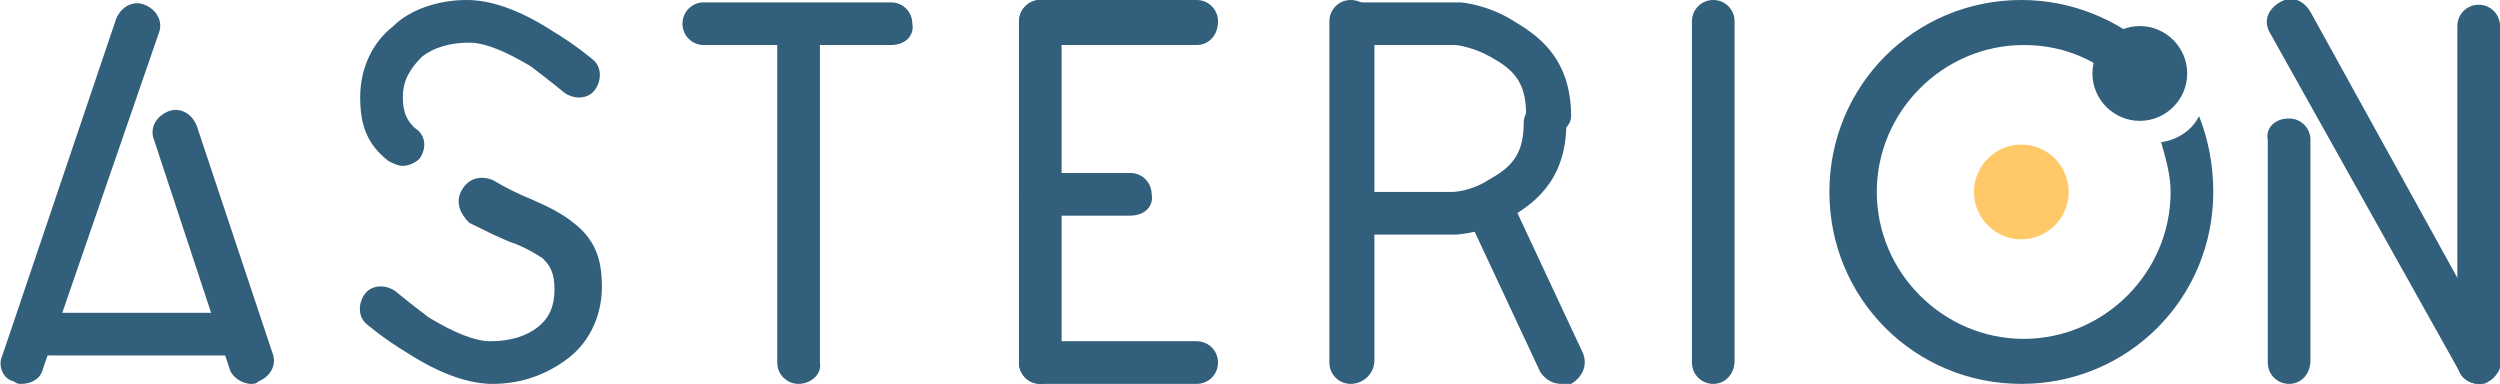 <?xml version="1.0" encoding="utf-8"?>
<!-- Generator: Adobe Illustrator 23.1.1, SVG Export Plug-In . SVG Version: 6.00 Build 0)  -->
<svg version="1.1" id="Layer_1" xmlns="http://www.w3.org/2000/svg" xmlns:xlink="http://www.w3.org/1999/xlink" x="0px" y="0px"
	 viewBox="0 0 105.5 16.2" style="enable-background:new 0 0 105.5 16.2;" xml:space="preserve">
<style type="text/css">
	.st0{fill:#315F7C;}
	.st1{fill:#FFC969;}
</style>
<g>
	<path class="st0" d="M33.7,16.2c-0.5,0-0.9-0.4-0.9-0.9V1.5c0-0.5,0.4-0.9,0.9-0.9c0.5,0,0.9,0.4,0.9,0.9v13.8
		C34.7,15.8,34.2,16.2,33.7,16.2"/>
	<path class="st0" d="M37.6,1.9h-7.9c-0.5,0-0.9-0.4-0.9-0.9c0-0.5,0.4-0.9,0.9-0.9h7.9c0.5,0,0.9,0.4,0.9,0.9
		C38.6,1.5,38.2,1.9,37.6,1.9"/>
	<path class="st0" d="M10.6,16.2c-0.4,0-0.8-0.3-0.9-0.6L6.5,5.9c-0.2-0.5,0.1-1,0.6-1.2c0.5-0.2,1,0.1,1.2,0.6l3.2,9.6
		c0.2,0.5-0.1,1-0.6,1.2C10.8,16.2,10.7,16.2,10.6,16.2"/>
	<path class="st0" d="M0.9,16.2c-0.1,0-0.2,0-0.3-0.1C0.1,16-0.1,15.4,0.1,15L4.9,0.8C5.1,0.3,5.6,0,6.1,0.2
		c0.5,0.2,0.8,0.7,0.6,1.2L1.8,15.6C1.7,16,1.3,16.2,0.9,16.2"/>
	<path class="st0" d="M9.5,15H2.1c-0.5,0-0.9-0.4-0.9-0.9c0-0.5,0.4-0.9,0.9-0.9h7.4c0.5,0,0.9,0.4,0.9,0.9C10.4,14.6,10,15,9.5,15"
		/>
	<path class="st0" d="M17,7c-0.2,0-0.4-0.1-0.6-0.2c-0.9-0.7-1.2-1.5-1.2-2.7c0-1.2,0.5-2.3,1.4-3C17.3,0.4,18.5,0,19.7,0
		c1,0,2.2,0.4,3.6,1.3c1,0.6,1.7,1.2,1.7,1.2c0.4,0.3,0.4,0.9,0.1,1.3c-0.3,0.4-0.9,0.4-1.3,0.1c0,0-0.6-0.5-1.4-1.1
		c-1-0.6-1.9-1-2.6-1c-0.8,0-1.5,0.2-2,0.6C17.3,2.9,17,3.4,17,4.1c0,0.7,0.2,1,0.5,1.3C18,5.7,18,6.3,17.7,6.7
		C17.5,6.9,17.2,7,17,7"/>
	<path class="st0" d="M20.8,16.2c-1,0-2.2-0.4-3.6-1.3c-1-0.6-1.7-1.2-1.7-1.2c-0.4-0.3-0.4-0.9-0.1-1.3c0.3-0.4,0.9-0.4,1.3-0.1
		c0,0,0.6,0.5,1.4,1.1c1,0.6,1.9,1,2.6,1c0.8,0,1.5-0.2,2-0.6c0.5-0.4,0.7-0.9,0.7-1.6c0-0.7-0.2-1-0.5-1.3
		c-0.3-0.2-0.8-0.5-1.4-0.7c-0.5-0.2-1.1-0.5-1.7-0.8C19.4,9,19.2,8.5,19.5,8c0.3-0.5,0.8-0.6,1.3-0.4c0.5,0.3,1.1,0.6,1.6,0.8
		c0.7,0.3,1.3,0.6,1.8,1c0.9,0.7,1.2,1.5,1.2,2.7c0,1.2-0.5,2.3-1.4,3C23.1,15.8,22,16.2,20.8,16.2"/>
	<path class="st0" d="M50.5,1.9h-6.6c-0.5,0-0.9-0.4-0.9-0.9C43,0.4,43.4,0,43.9,0h6.6c0.5,0,0.9,0.4,0.9,0.9
		C51.4,1.5,51,1.9,50.5,1.9"/>
	<path class="st0" d="M50.5,16.2h-6.6c-0.5,0-0.9-0.4-0.9-0.9c0-0.5,0.4-0.9,0.9-0.9h6.6c0.5,0,0.9,0.4,0.9,0.9
		C51.4,15.8,51,16.2,50.5,16.2"/>
	<path class="st0" d="M47.7,9.1h-3.8c-0.5,0-0.9-0.4-0.9-0.9c0-0.5,0.4-0.9,0.9-0.9h3.8c0.5,0,0.9,0.4,0.9,0.9
		C48.7,8.7,48.3,9.1,47.7,9.1"/>
	<path class="st0" d="M43.9,16.2c-0.5,0-0.9-0.4-0.9-0.9V0.9C43,0.4,43.4,0,43.9,0c0.5,0,0.9,0.4,0.9,0.9v14.3
		C44.9,15.8,44.4,16.2,43.9,16.2"/>
	<path class="st0" d="M65.3,5.7c-0.5,0-0.9-0.4-0.9-0.9c0-1.4-0.6-1.9-1.5-2.4c-0.7-0.4-1.4-0.5-1.5-0.5h-4c-0.5,0-0.9-0.4-0.9-0.9
		c0-0.5,0.4-0.9,0.9-0.9h4.1c0,0,0.1,0,0.1,0c0.1,0,1.2,0.1,2.3,0.8c0.8,0.5,2.4,1.4,2.4,4C66.3,5.3,65.9,5.7,65.3,5.7"/>
	<path class="st0" d="M61.4,9.9h-3.8c-0.5,0-0.9-0.4-0.9-0.9c0-0.5,0.4-0.9,0.9-0.9h3.7c0.2,0,0.9-0.1,1.5-0.5
		c0.9-0.5,1.5-1,1.5-2.4c0-0.5,0.4-0.9,0.9-0.9c0.5,0,0.9,0.4,0.9,0.9c0,2.6-1.6,3.5-2.4,4C62.7,9.8,61.6,9.9,61.4,9.9
		C61.5,9.9,61.5,9.9,61.4,9.9"/>
	<path class="st0" d="M65.9,16.2c-0.4,0-0.7-0.2-0.9-0.5l-2.9-6.2c-0.2-0.5,0-1,0.5-1.3c0.5-0.2,1,0,1.3,0.5l2.9,6.2
		c0.2,0.5,0,1-0.5,1.3C66.2,16.2,66.1,16.2,65.9,16.2"/>
	<path class="st0" d="M57,16.2c-0.5,0-0.9-0.4-0.9-0.9V0.9C56.1,0.4,56.5,0,57,0C57.5,0,58,0.4,58,0.9v14.3
		C58,15.8,57.5,16.2,57,16.2"/>
	<path class="st0" d="M72.3,16.2c-0.5,0-0.9-0.4-0.9-0.9V0.9c0-0.5,0.4-0.9,0.9-0.9c0.5,0,0.9,0.4,0.9,0.9v14.3
		C73.2,15.8,72.8,16.2,72.3,16.2"/>
	<path class="st0" d="M104.6,16.2c-0.3,0-0.7-0.2-0.8-0.5L95.8,1.4c-0.3-0.5-0.1-1,0.4-1.3c0.5-0.3,1-0.1,1.3,0.4l7.9,14.3
		c0.3,0.5,0.1,1-0.4,1.3C104.9,16.2,104.8,16.2,104.6,16.2"/>
	<path class="st0" d="M96.6,16.2c-0.5,0-0.9-0.4-0.9-0.9V5.9C95.6,5.4,96,5,96.6,5c0.5,0,0.9,0.4,0.9,0.9v9.3
		C97.5,15.8,97.1,16.2,96.6,16.2"/>
	<path class="st0" d="M104.6,16.2c-0.5,0-0.9-0.4-0.9-0.9V1.1c0-0.5,0.4-0.9,0.9-0.9c0.5,0,0.9,0.4,0.9,0.9v14.1
		C105.5,15.8,105.1,16.2,104.6,16.2"/>
	<path class="st1" d="M85.3,6.1c-1.1,0-2,0.9-2,2c0,1.1,0.9,2,2,2c1.1,0,2-0.9,2-2C87.3,7,86.4,6.1,85.3,6.1"/>
	<path class="st0" d="M92.8,4.9c-0.3,0.6-0.9,1-1.6,1.1c0.2,0.7,0.4,1.4,0.4,2.1c0,3.4-2.8,6.2-6.2,6.2c-3.4,0-6.2-2.8-6.2-6.2
		s2.8-6.2,6.2-6.2c1.5,0,2.8,0.5,3.9,1.4c0.3-0.6,0.8-1.1,1.5-1.2C89.3,0.8,87.4,0,85.3,0c-4.5,0-8.1,3.6-8.1,8.1s3.6,8.1,8.1,8.1
		c4.5,0,8.1-3.6,8.1-8.1C93.4,7,93.2,5.9,92.8,4.9"/>
	<path class="st0" d="M90.3,1.1c-1.1,0-2,0.9-2,2c0,1.1,0.9,2,2,2c1.1,0,2-0.9,2-2C92.3,2,91.4,1.1,90.3,1.1"/>
</g>
</svg>
